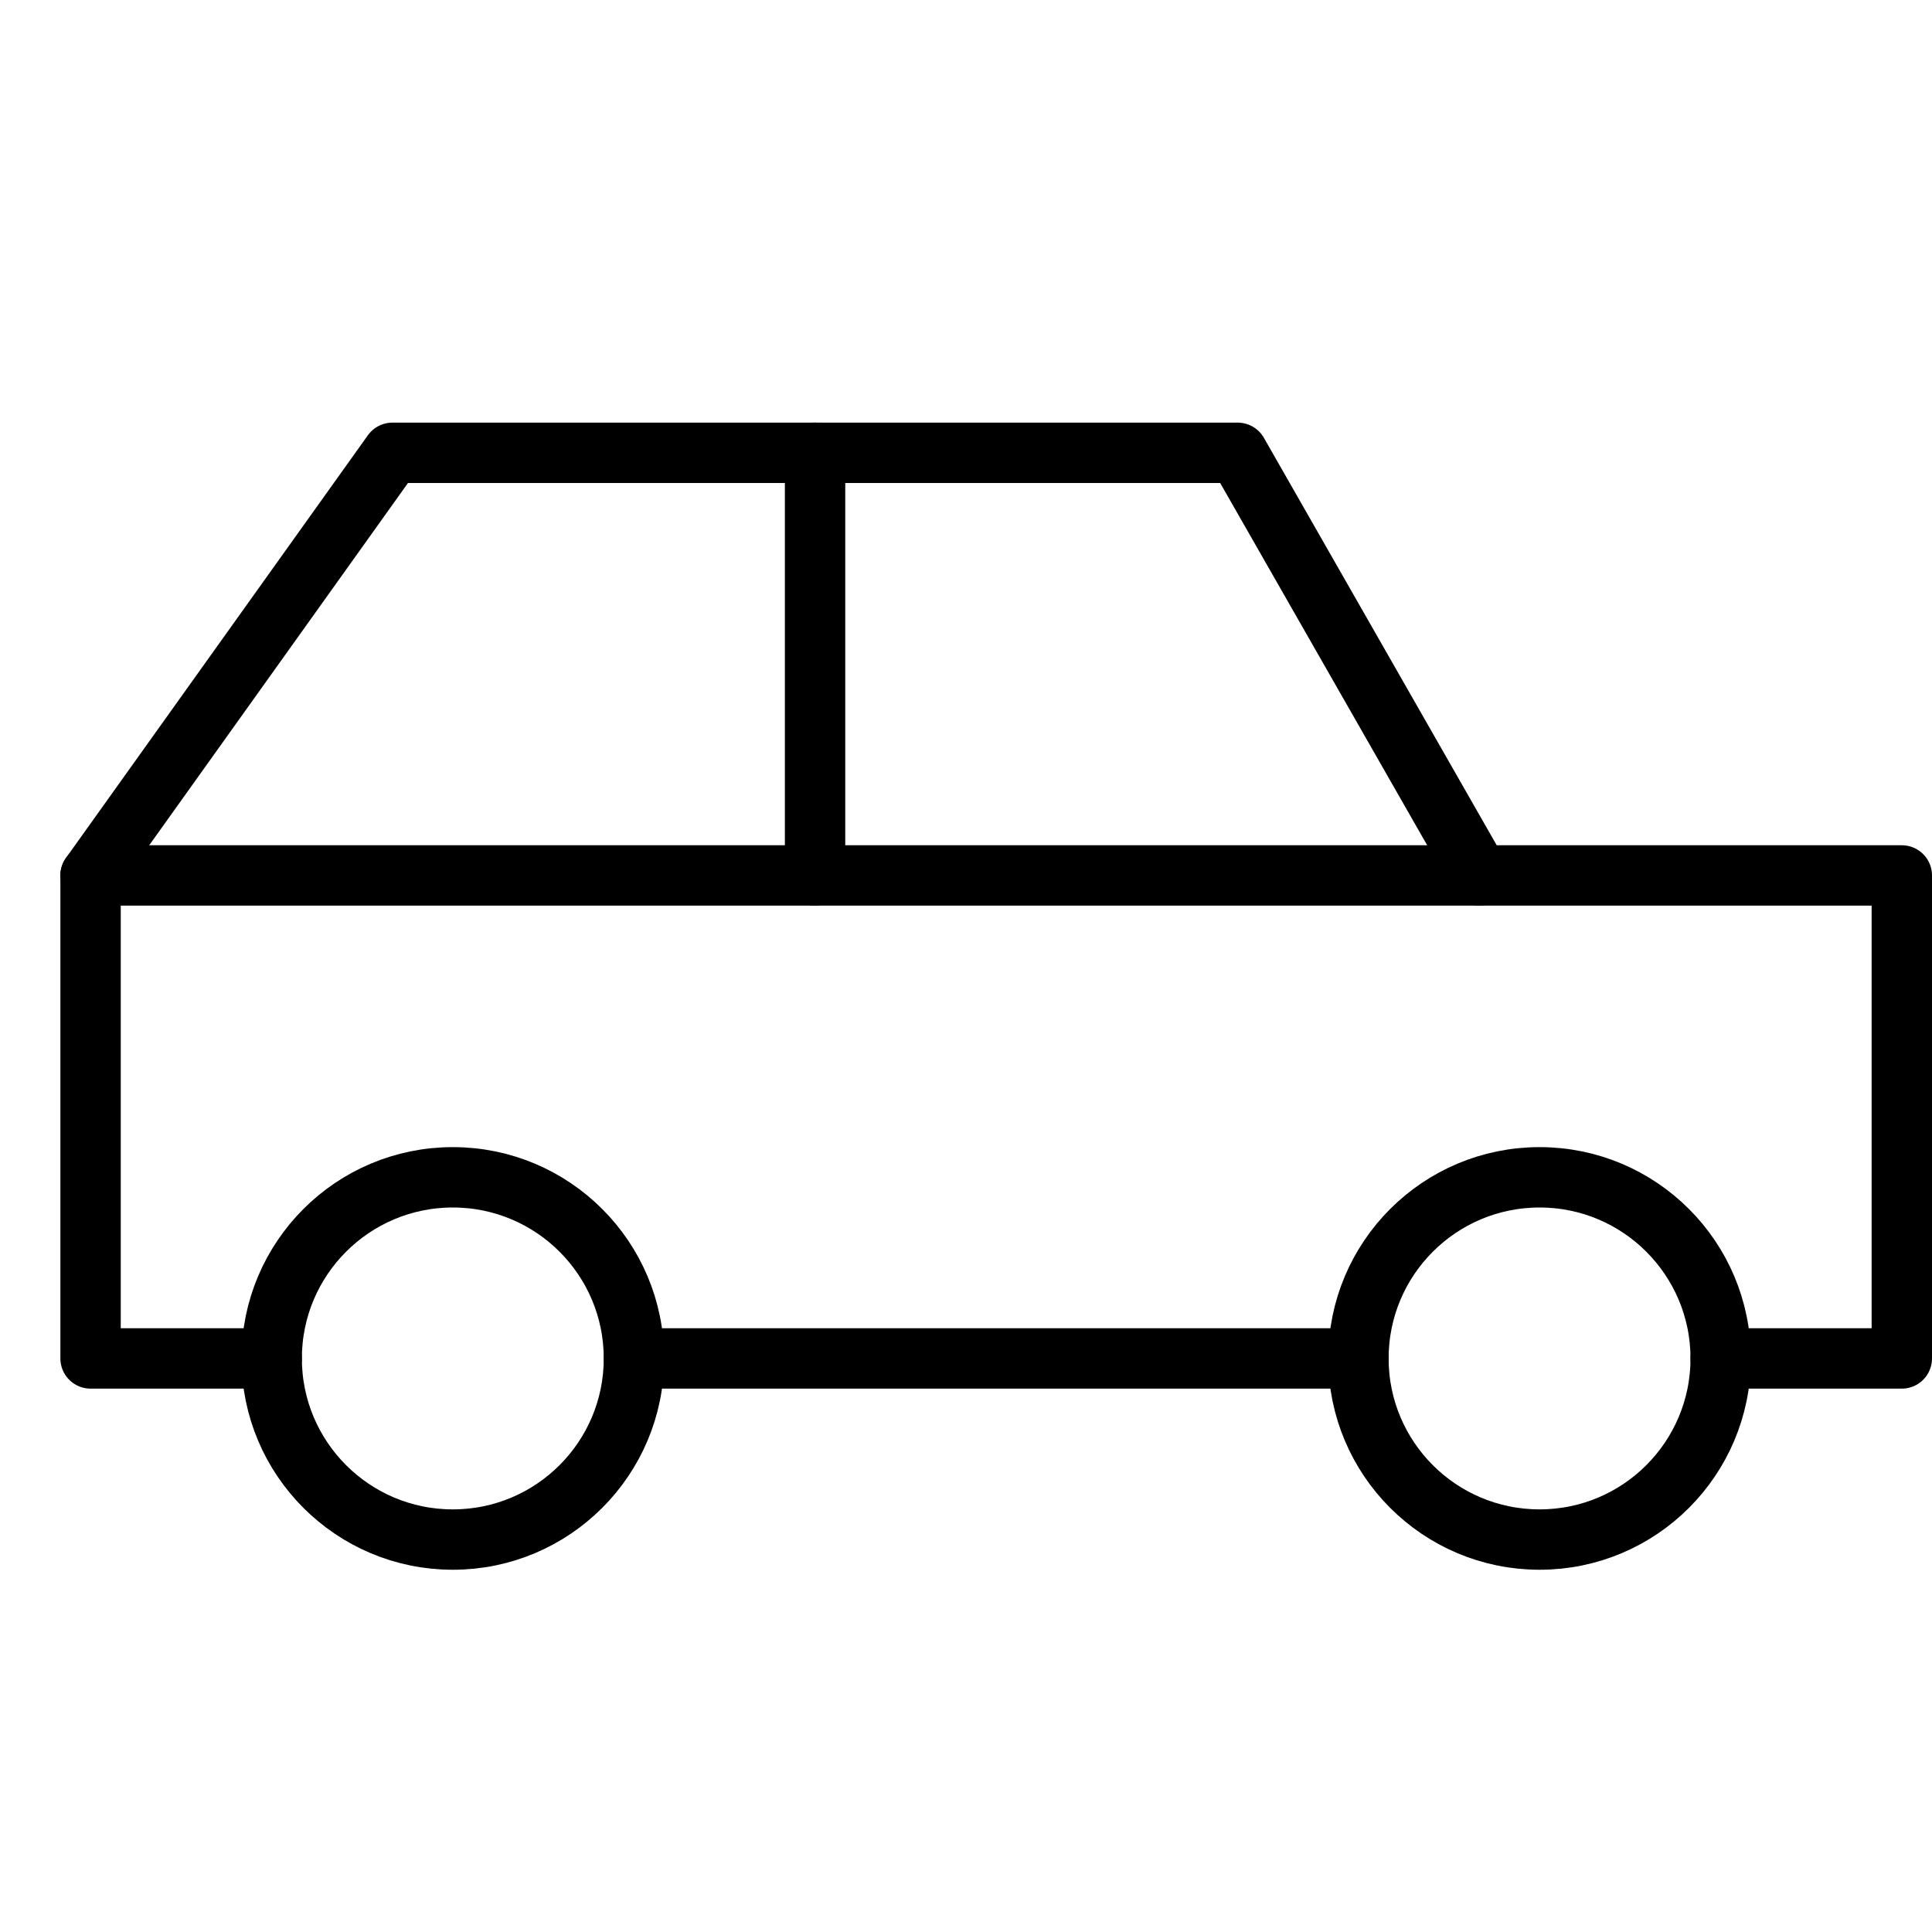 <svg xmlns="http://www.w3.org/2000/svg" viewBox="0 0 32 32"><title>car 2</title><g stroke-linecap="round" stroke-width="1" fill="none" stroke="#000000" stroke-linejoin="round" class="nc-icon-wrapper" transform="translate(0.5 0.5)"><line data-cap="butt" x1="22" y1="22" x2="10" y2="22"></line> <polyline data-cap="butt" points="4,22 1,22 1,14 6,7 20,7 24,14 31,14 31,22 28,22 "></polyline> <circle cx="7" cy="22" r="3" stroke="#000000"></circle> <circle cx="25" cy="22" r="3" stroke="#000000"></circle> <line data-cap="butt" x1="1" y1="14" x2="24" y2="14"></line> <line data-cap="butt" x1="13" y1="7" x2="13" y2="14"></line></g></svg>